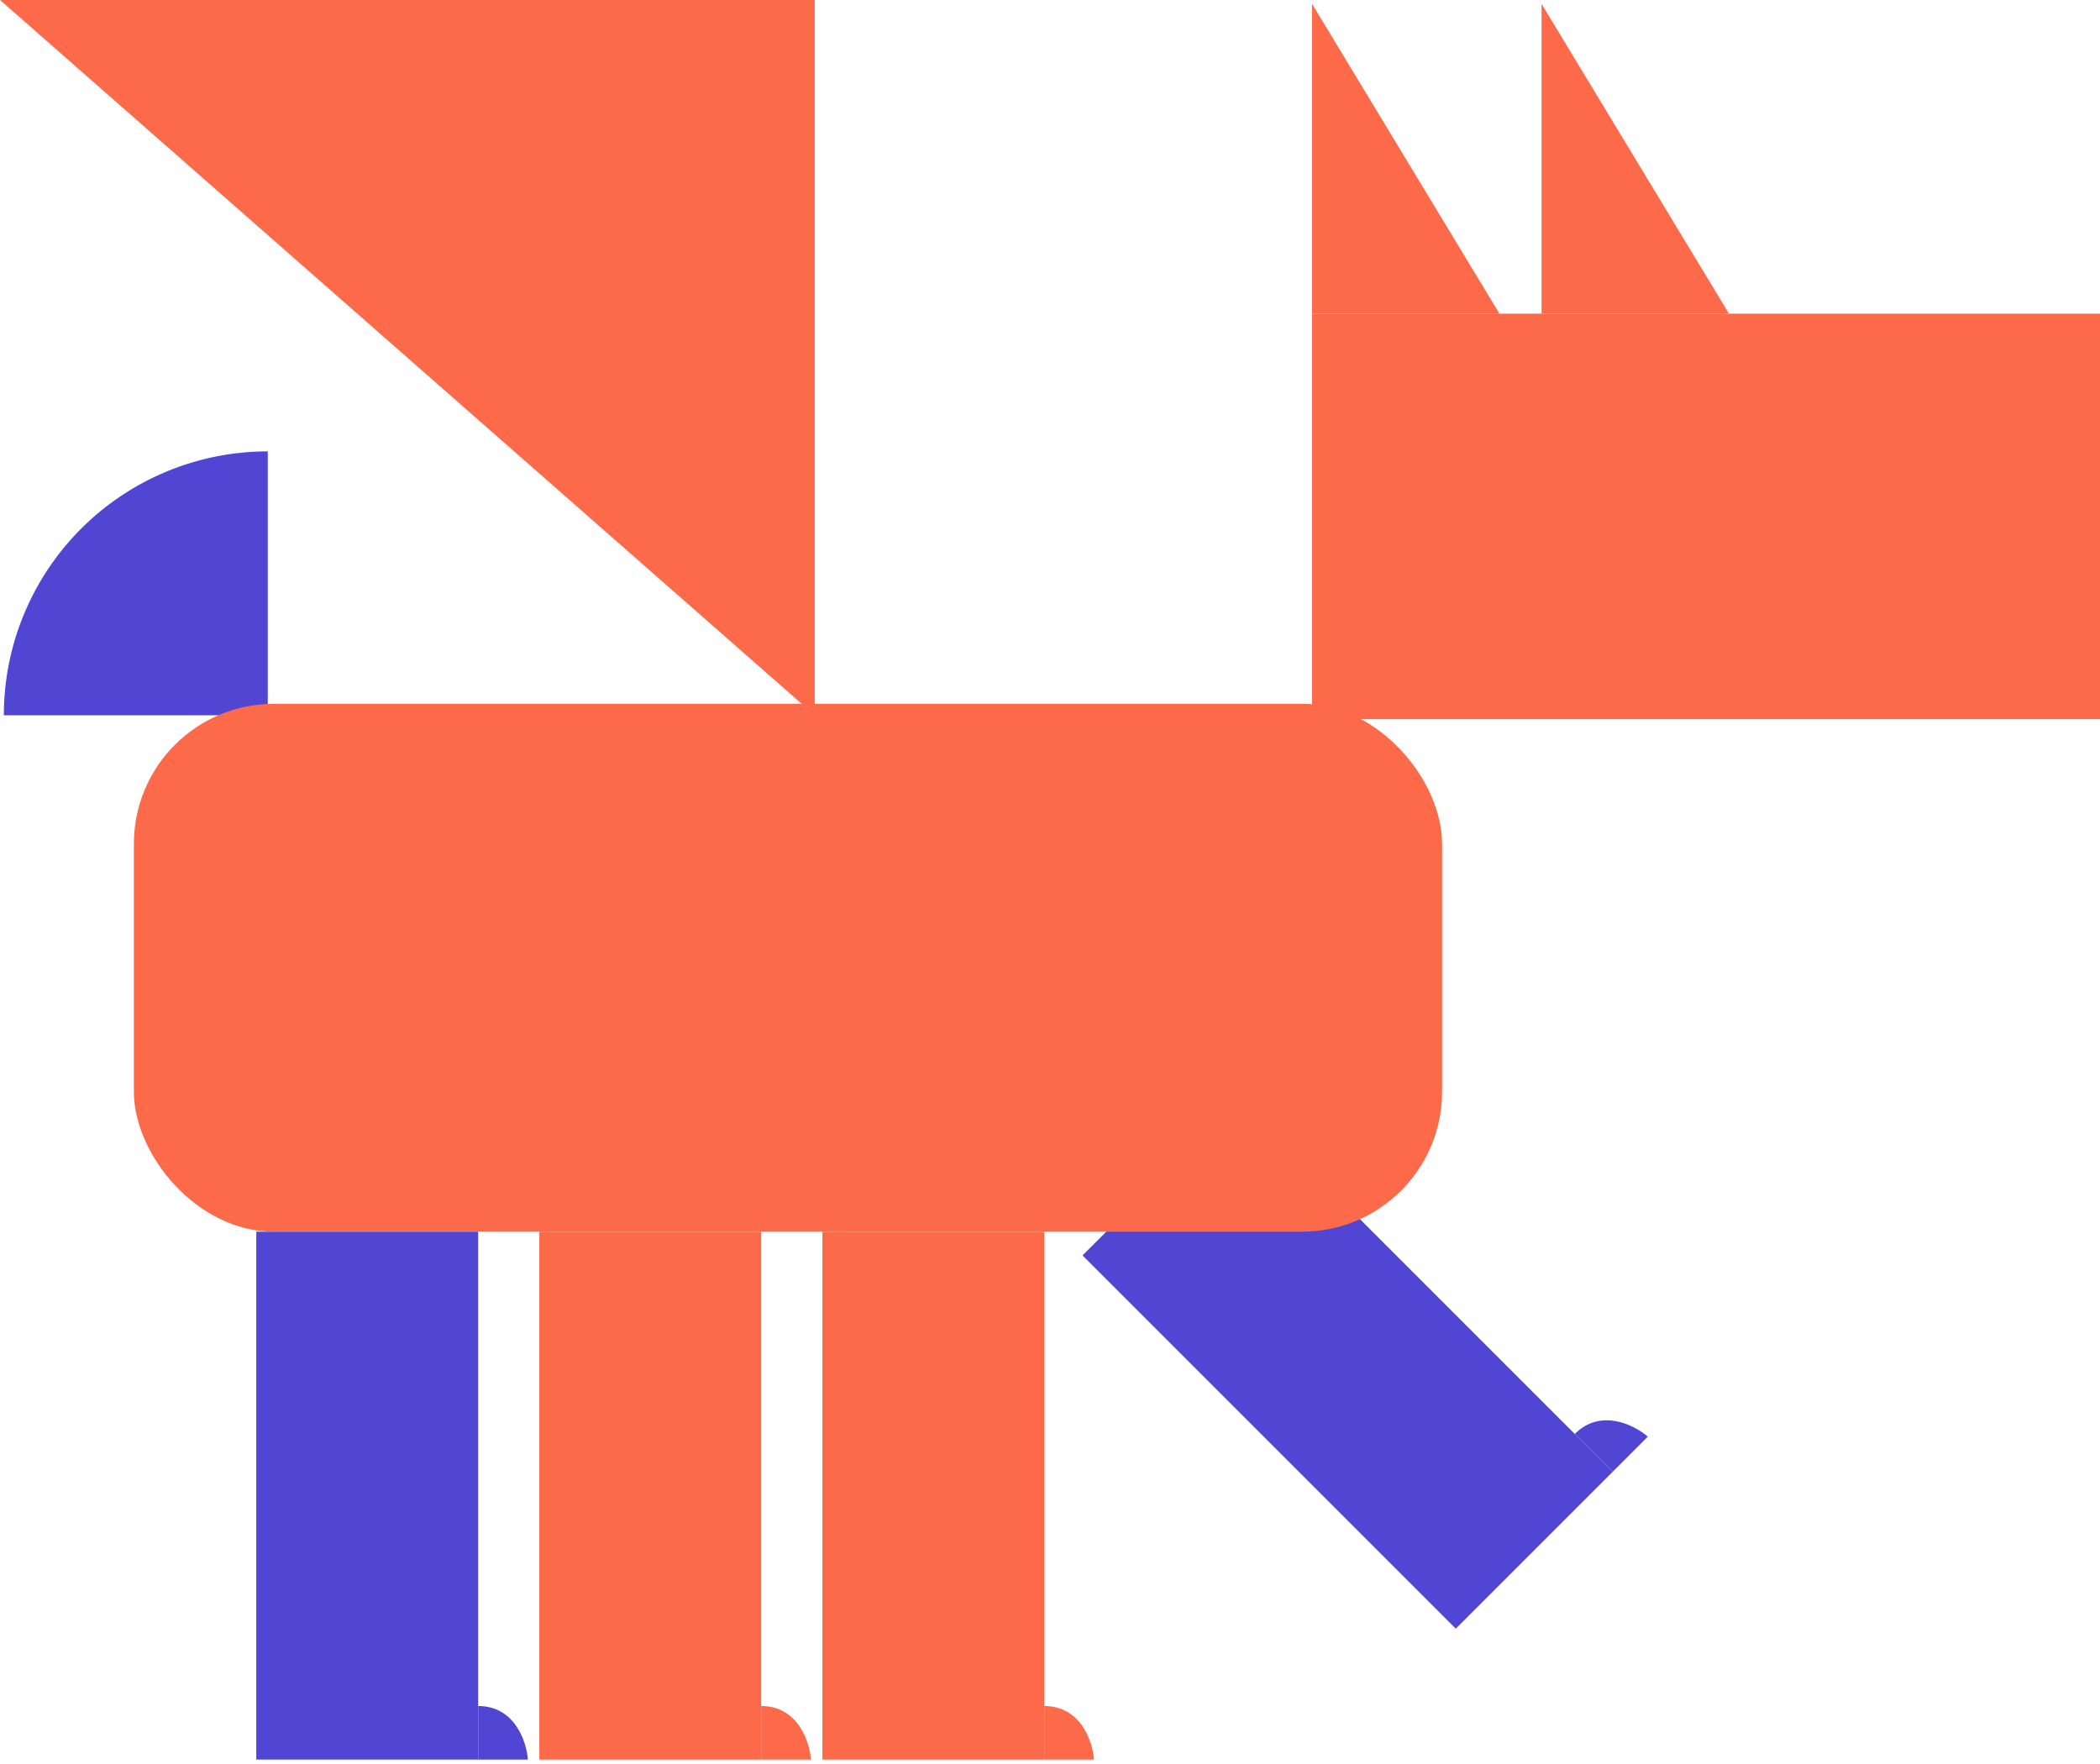 <svg width="300" height="252" viewBox="0 0 300 252" fill="none" xmlns="http://www.w3.org/2000/svg">
    <path d="M38.252 64.481C33.3 64.481 28.397 65.456 23.823 67.351C19.248 69.246 15.092 72.023 11.59 75.524C8.089 79.025 5.312 83.182 3.417 87.757C1.522 92.331 0.547 97.234 0.547 102.186L38.252 102.186L38.252 64.481Z" fill="#5046D3"/>
    <path d="M235.401 205.235L230.378 210.259L224.969 204.849C228.678 201.14 233.469 203.561 235.401 205.235Z" fill="#5046D3"/>
    <rect x="154.645" y="179.347" width="31.694" height="75.41" transform="rotate(-45 154.645 179.347)" fill="#5046D3"/>
    <rect x="19.126" y="100.546" width="186.885" height="75.41" rx="20" fill="#FD6A49"/>
    <path d="M75.41 251.366H68.307V243.716C73.552 243.716 75.228 248.816 75.41 251.366Z" fill="#5046D3"/>
    <rect x="36.612" y="175.956" width="31.694" height="75.41" fill="#5046D3"/>
    <path d="M115.847 251.366H108.743V243.716C113.989 243.716 115.665 248.816 115.847 251.366Z" fill="#FD6A49"/>
    <rect x="77.049" y="175.956" width="31.694" height="75.41" fill="#FD6A49"/>
    <path d="M156.284 251.366H149.181V243.716C154.427 243.716 156.102 248.816 156.284 251.366Z" fill="#FD6A49"/>
    <rect x="117.486" y="175.956" width="31.694" height="75.41" fill="#FD6A49"/>
    <path d="M116.393 102.186V0H0L116.393 102.186Z" fill="#FD6A49"/>
    <rect x="187.432" y="44.809" width="112.568" height="57.923" fill="#FD6A49"/>
    <path d="M187.432 0.546V44.809H214.208L187.432 0.546Z" fill="#FD6A49"/>
    <path d="M220.219 0.546V44.809H246.995L220.219 0.546Z" fill="#FD6A49"/>
</svg>
